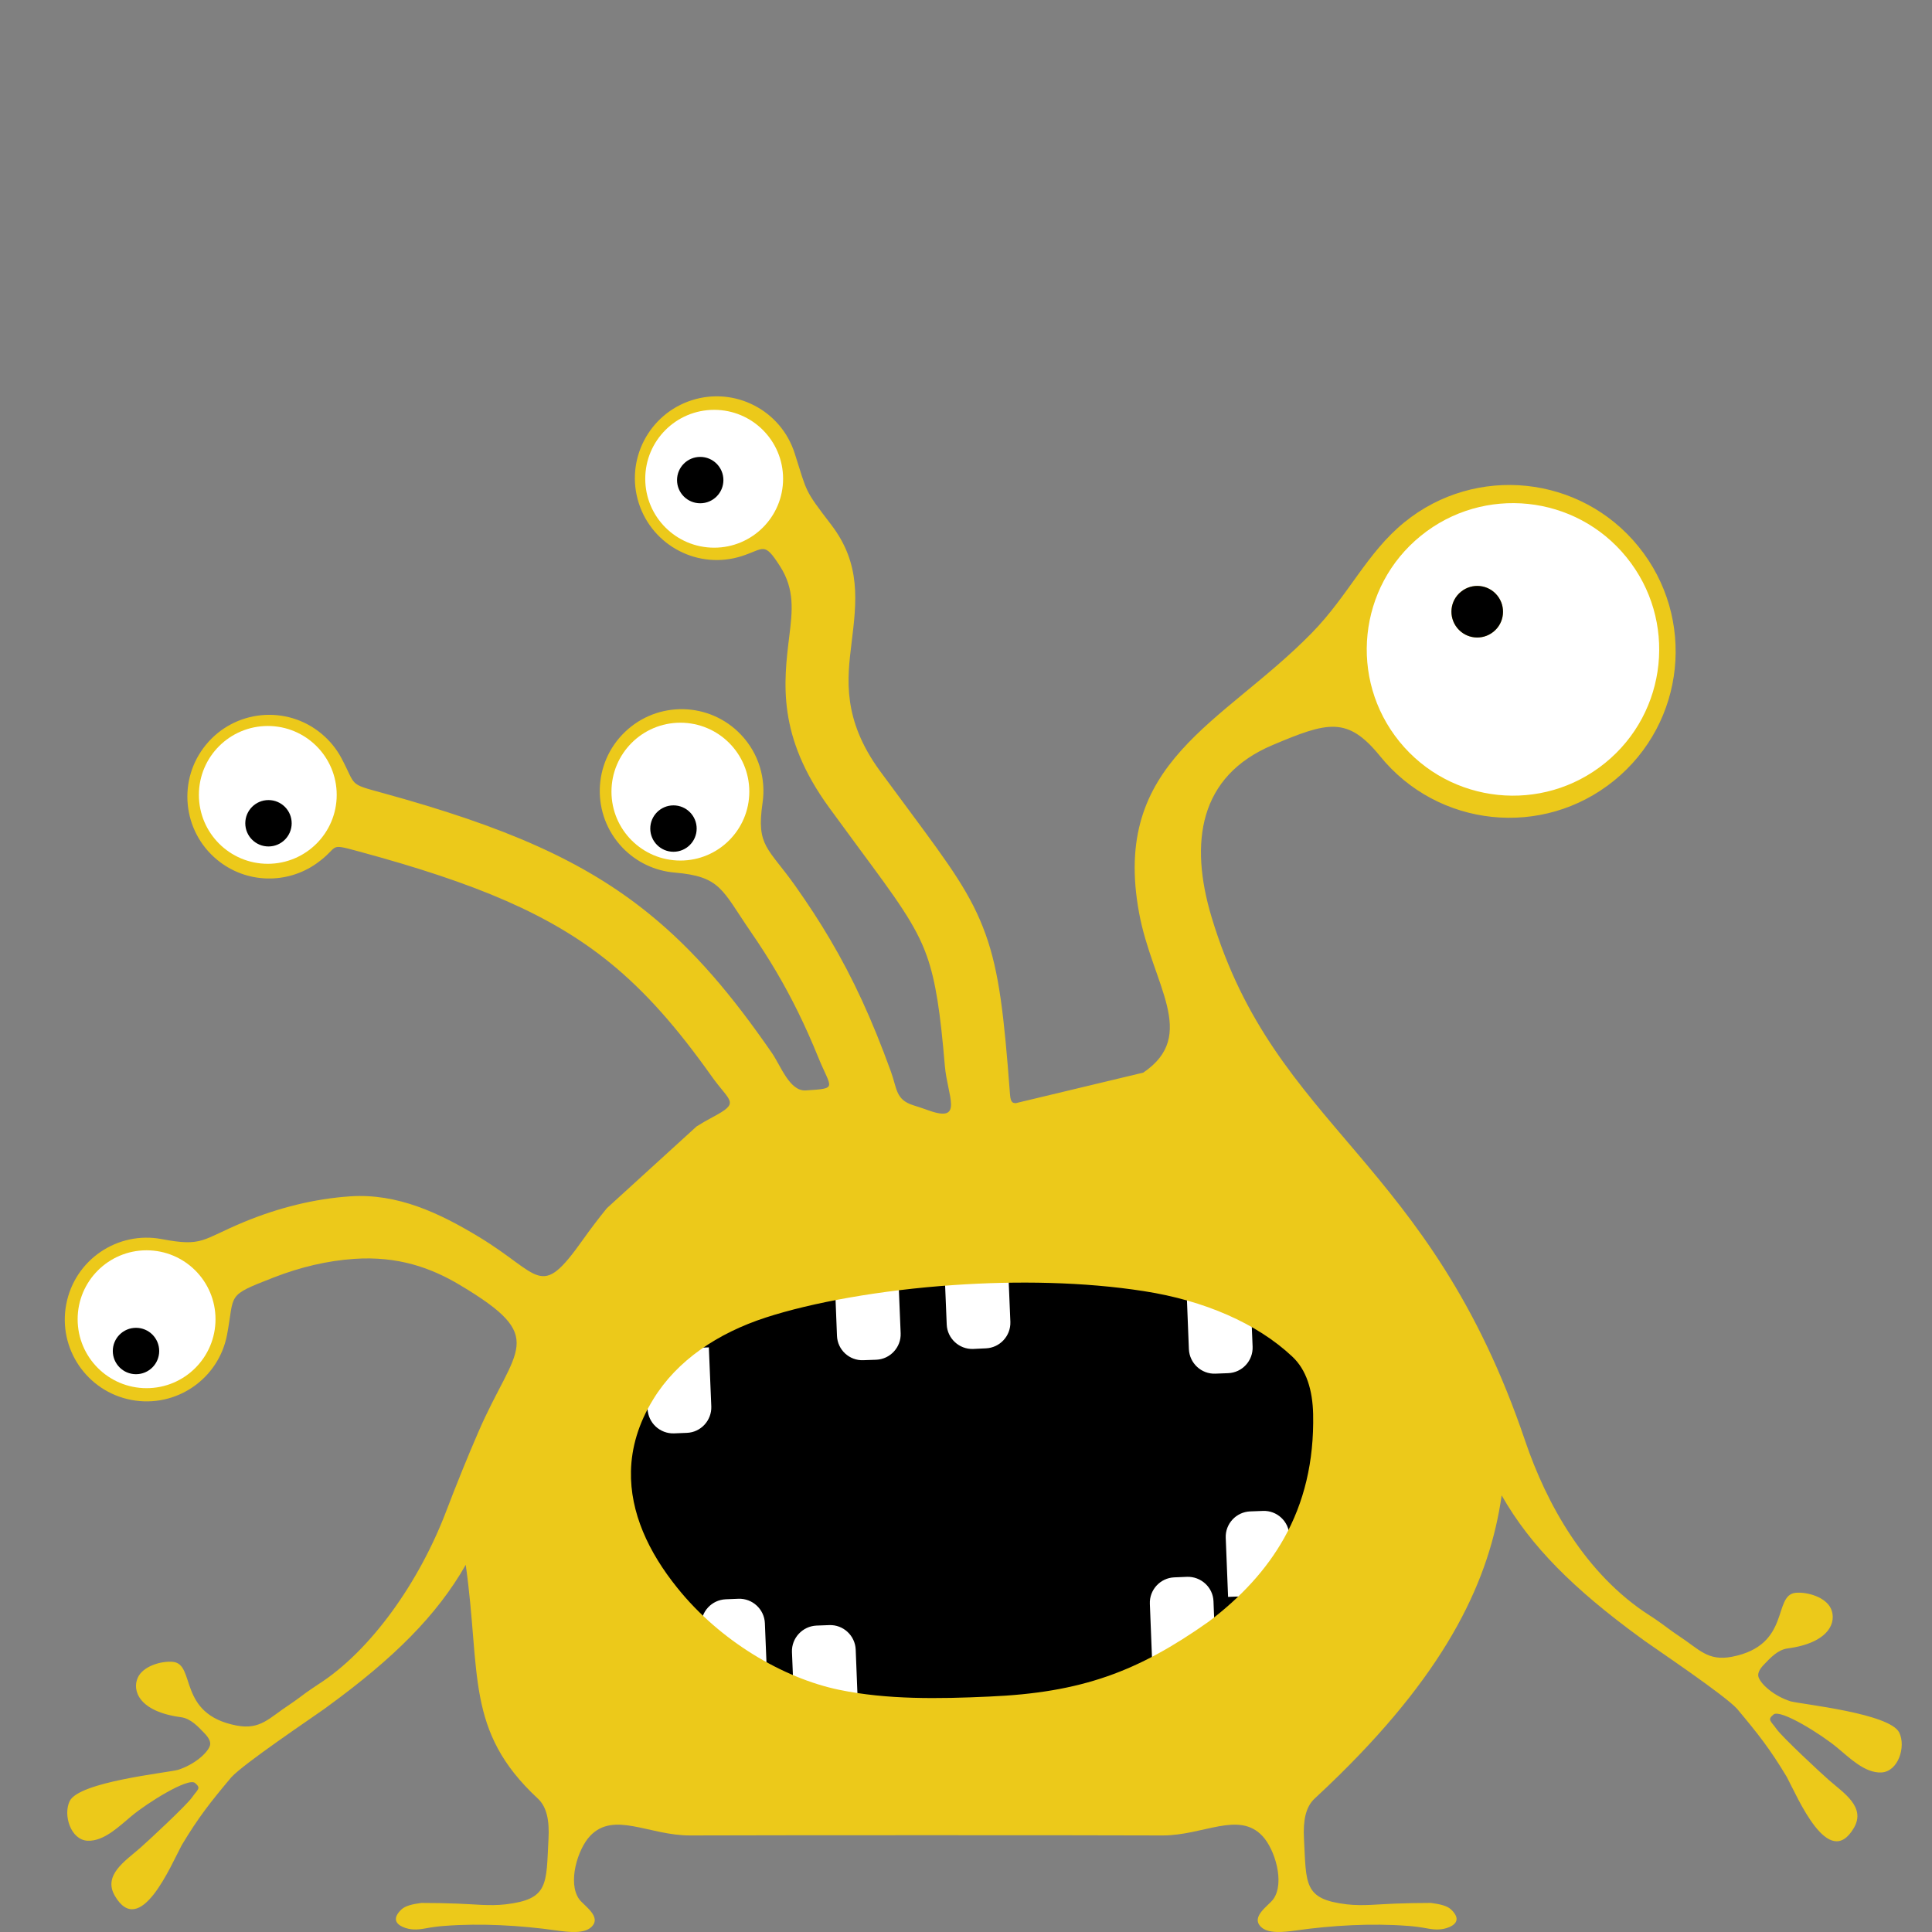 <?xml version="1.0" encoding="iso-8859-1"?>
<!-- Generator: Adobe Illustrator 16.0.0, SVG Export Plug-In . SVG Version: 6.00 Build 0)  -->
<!DOCTYPE svg PUBLIC "-//W3C//DTD SVG 1.1//EN" "http://www.w3.org/Graphics/SVG/1.1/DTD/svg11.dtd">
<svg version="1.1" xmlns="http://www.w3.org/2000/svg" xmlns:xlink="http://www.w3.org/1999/xlink" x="0px" y="0px" width="150px"
	 height="150px" viewBox="0 0 150 150" style="enable-background:new 0 0 150 150;" xml:space="preserve">
<rect x="0" y="0" width="150" height="150" fill="#808080" stroke="none"/>
<g id="_x30_1_x5F_05">
	<rect style="fill:none;" width="150" height="150"/>
	<g>
		<g>
			<path style="fill-rule:evenodd;clip-rule:evenodd;fill:#ECC91A;" d="M54.083,87.455c0.412-0.258,0.823-0.494,1.236-0.715
				c2.186-1.159,1.372-1.15-0.065-3.172c-2.626-3.703-5.095-6.545-7.908-8.829c-4.591-3.733-10.322-6.152-19.455-8.624
				c-2.527-0.685-1.451-0.398-3.313,0.922c-2.281,1.621-5.454,1.585-7.716-0.279c-2.709-2.231-3.096-6.237-0.865-8.943
				c2.23-2.711,6.238-3.098,8.945-0.865c0.666,0.55,1.193,1.207,1.574,1.925c1.154,2.181,0.515,1.955,3.161,2.683
				c9.522,2.614,15.634,5.261,20.746,9.414c3.473,2.822,6.382,6.255,9.508,10.78c0.694,1.006,1.376,2.99,2.629,2.908
				c2.527-0.164,1.969-0.114,0.986-2.531c-1.02-2.508-2.069-4.645-3.289-6.712c-0.605-1.023-1.255-2.038-1.97-3.075
				c-2.249-3.272-2.317-4.287-5.914-4.596c-1.489-0.127-2.939-0.779-4.052-1.943c-2.42-2.542-2.327-6.562,0.212-8.985
				s6.561-2.33,8.985,0.211c1.405,1.473,1.964,3.445,1.685,5.316c-0.496,3.388,0.438,3.452,2.569,6.473
				c0.979,1.389,1.858,2.731,2.668,4.107c1.808,3.059,3.258,6.215,4.728,10.266c0.487,1.342,0.361,2.186,1.738,2.621
				c0.403,0.126,0.807,0.262,1.208,0.406c2.738,0.977,1.444-1.124,1.245-3.458c-0.347-4.103-0.698-6.57-1.411-8.568
				c-0.85-2.386-2.39-4.46-5.243-8.316c-0.461-0.625-0.956-1.293-2.322-3.164c-4.054-5.563-3.549-9.69-3.098-13.355
				c0.23-1.883,0.44-3.591-0.733-5.408c-1.244-1.933-1.207-1.332-2.977-0.768c-3.344,1.066-6.919-0.785-7.983-4.125
				c-1.065-3.344,0.786-6.92,4.128-7.984c3.344-1.064,6.916,0.783,7.98,4.127c0.999,3.132,0.723,2.774,2.85,5.562
				c2.315,3.041,1.959,5.944,1.562,9.179c-0.34,2.777-0.722,5.899,2.207,9.918c0.341,0.466,1.384,1.875,2.311,3.126
				c3.12,4.216,4.799,6.484,5.904,9.589c1.044,2.925,1.42,6.251,1.883,12.403c0.051,0.694,0.254,0.646,0.44,0.675l9.906-2.372
				c4.298-2.919,0.712-6.8-0.325-12.402c-2.172-11.789,6.456-14.636,13.392-21.717c2.883-2.94,4.288-6.245,7.214-8.617
				c5.538-4.498,13.676-3.649,18.166,1.89c4.495,5.546,3.649,13.676-1.89,18.171c-5.538,4.5-13.678,3.649-18.172-1.896
				c-2.53-3.116-4.062-2.67-8.345-0.861c-5.712,2.41-6.48,7.557-4.734,13.366c4.974,16.53,16.88,18.603,24.345,40.659
				c1.643,4.85,4.662,10.347,9.666,13.553c0.387,0.242,0.691,0.468,0.956,0.652c0-0.002,0.85,0.639,1.297,0.931
				c1.593,1.039,2.248,1.985,4.138,1.623c4.629-0.899,3.129-4.808,4.96-4.967c0.91-0.077,2.311,0.341,2.72,1.226
				c0.47,1.022-0.104,2.658-3.356,3.094c-0.764,0.101-1.328,0.715-1.865,1.277c-0.377,0.398-0.484,0.71-0.392,0.968
				c0.202,0.56,1.2,1.455,2.489,1.865c0.95,0.24,7.699,0.933,8.433,2.428c0.529,1.098-0.082,3.028-1.392,3.093
				c-1.29,0.063-2.503-1.169-3.421-1.921c-1.232-1.034-4.422-3.026-4.953-2.578c-0.502,0.416-0.222,0.48,0.238,1.129
				s3.524,3.492,4.046,3.945c1.146,1.007,2.907,2.099,1.961,3.724c-1.972,3.376-4.372-2.384-5.212-3.949
				c-1.306-2.179-2.232-3.348-3.865-5.297c-0.979-1.068-6.185-4.565-7.222-5.306l0,0l-0.009-0.01l-0.007-0.006l-0.005-0.003
				c-0.055-0.036-0.098-0.068-0.123-0.091h-0.003v-0.003l-0.177-0.126c-5.1-3.724-8.474-7.062-10.728-11.02
				c-0.921,6.46-4.085,13.33-12.615,21.722c-0.605,0.598-1.242,1.201-1.903,1.815c-0.703,0.65-0.905,1.715-0.83,3.119
				c0.188,3.535-0.047,4.699,3.333,5.095c1.243,0.145,2.481-0.015,3.732-0.056c0.929-0.035,1.858-0.053,2.799-0.053
				c0.699,0.091,1.255,0.219,1.562,0.513c0.714,0.685,0.416,1.112-0.113,1.35c-0.565,0.251-1.132,0.228-1.706,0.122
				c-0.572-0.106-1.077-0.174-1.579-0.206c-2.781-0.212-5.856-0.037-8.628,0.355c-1.005,0.141-2.18,0.267-2.735-0.271
				c-0.828-0.801,0.587-1.641,0.959-2.163c0.903-1.273,0.117-3.865-0.845-4.892c-1.85-1.971-4.593-0.033-7.791-0.048
				c-5.889-0.027-31.482-0.023-36.631,0c-3.198,0.015-5.943-1.923-7.792,0.048c-0.96,1.026-1.747,3.618-0.844,4.892
				c0.372,0.522,1.788,1.362,0.958,2.163c-0.555,0.538-1.729,0.412-2.733,0.271c-2.772-0.393-5.848-0.567-8.629-0.355
				c-0.502,0.032-1.007,0.1-1.578,0.206c-0.574,0.105-1.142,0.129-1.707-0.122c-0.53-0.237-0.827-0.665-0.113-1.35
				c0.308-0.294,0.863-0.422,1.562-0.513c0.94,0,1.871,0.018,2.799,0.053c1.251,0.041,2.49,0.2,3.732,0.056
				c3.38-0.396,3.146-1.56,3.333-5.095c0.076-1.404-0.127-2.469-0.829-3.119c-5.678-5.271-4.406-9.748-5.597-18.146
				c-2.247,3.941-5.607,7.264-10.688,10.973l-0.173,0.129h-0.003c-0.026,0.022-0.069,0.053-0.125,0.094l-0.004,0.001l-0.006,0.005
				l-0.011,0.007c-1.033,0.737-6.216,4.222-7.192,5.287c-1.626,1.94-2.548,3.103-3.849,5.272c-0.835,1.556-3.226,7.296-5.19,3.935
				c-0.942-1.615,0.811-2.708,1.95-3.71c0.523-0.451,3.573-3.28,4.033-3.925c0.459-0.651,0.738-0.713,0.238-1.131
				c-0.534-0.441-3.708,1.545-4.933,2.572c-0.913,0.751-2.121,1.976-3.409,1.913c-1.304-0.064-1.914-1.992-1.385-3.081
				c0.729-1.49,7.45-2.179,8.399-2.419c1.282-0.408,2.279-1.298,2.478-1.856c0.092-0.256-0.013-0.565-0.389-0.963
				c-0.536-0.561-1.097-1.172-1.856-1.273c-3.243-0.432-3.811-2.063-3.343-3.077c0.405-0.885,1.8-1.298,2.706-1.221
				c1.822,0.155,0.333,4.05,4.939,4.942c1.882,0.363,2.536-0.581,4.126-1.616c0.442-0.291,1.285-0.929,1.285-0.929
				c0.266-0.18,0.568-0.402,0.951-0.647c4.096-2.622,7.839-7.946,9.925-13.419c0.836-2.192,1.673-4.253,2.511-6.186
				c2.873-6.631,5.49-7.272-1.449-11.407c-2.229-1.33-4.798-2.254-8.202-2.023c-2.067,0.142-4.176,0.637-6.251,1.446
				c-3.74,1.457-3.003,1.219-3.615,4.446c-0.655,3.448-3.979,5.714-7.428,5.059c-3.447-0.654-5.713-3.98-5.057-7.425
				c0.651-3.449,3.98-5.714,7.428-5.06c3.199,0.606,3.082,0.037,6.324-1.31c2.723-1.132,5.521-1.822,8.277-2.011
				c3.697-0.254,6.971,1.306,10.051,3.174c4.805,2.916,4.689,4.898,7.987,0.258c0.636-0.896,1.272-1.735,1.911-2.516L54.083,87.455z
				"/>
			<path style="fill-rule:evenodd;clip-rule:evenodd;fill:#FFFFFF;" d="M113.138,48.755c0.699,0.86,1.955,0.989,2.813,0.294
				c0.866-0.695,0.99-1.96,0.295-2.816c-0.691-0.86-1.952-0.992-2.812-0.293C112.566,46.634,112.441,47.894,113.138,48.755
				L113.138,48.755z M108.646,57.571c-3.945-4.867-3.199-12.023,1.667-15.971c4.867-3.949,12.021-3.207,15.968,1.666
				c3.954,4.873,3.208,12.022-1.659,15.97C119.752,63.192,112.6,62.443,108.646,57.571L108.646,57.571z"/>
			<path style="fill-rule:evenodd;clip-rule:evenodd;" d="M113.138,48.755c-0.697-0.862-0.57-2.122,0.296-2.815
				c0.859-0.699,2.12-0.567,2.812,0.293c0.695,0.856,0.571,2.121-0.295,2.816C115.092,49.745,113.838,49.615,113.138,48.755z"/>
			<circle style="fill-rule:evenodd;clip-rule:evenodd;fill:#FFFFFF;" cx="20.792" cy="61.715" r="5.35"/>
			<circle style="fill-rule:evenodd;clip-rule:evenodd;fill:#FFFFFF;" cx="52.825" cy="61.462" r="5.351"/>
			<circle style="fill-rule:evenodd;clip-rule:evenodd;fill:#FFFFFF;" cx="55.448" cy="37.171" r="5.351"/>
			<circle style="fill-rule:evenodd;clip-rule:evenodd;" cx="54.365" cy="37.274" r="1.8"/>
			<circle style="fill-rule:evenodd;clip-rule:evenodd;" cx="52.288" cy="64.33" r="1.801"/>
			<circle style="fill-rule:evenodd;clip-rule:evenodd;" cx="20.845" cy="63.918" r="1.801"/>
			<circle style="fill-rule:evenodd;clip-rule:evenodd;fill:#FFFFFF;" cx="11.38" cy="102.425" r="5.352"/>
			<circle style="fill-rule:evenodd;clip-rule:evenodd;" cx="10.559" cy="104.892" r="1.801"/>
		</g>
		<path style="fill-rule:evenodd;clip-rule:evenodd;" d="M50.443,108.563c-1.17,1.9-1.716,3.795-1.756,5.642
			c-0.079,3.247,1.382,6.349,3.649,9.153c3.386,4.179,8.396,7.095,12.832,8.01c3.802,0.776,7.872,0.713,11.858,0.534
			c3.649-0.164,6.595-0.644,9.366-1.602c2.691-0.927,5.211-2.317,8.047-4.293c2.561-1.937,4.568-4.089,5.966-6.561
			c1.586-2.794,2.377-5.999,2.301-9.732c-0.037-1.893-0.52-3.482-1.647-4.524c-2.81-2.605-6.962-4.408-11.731-5.14
			c-4.773-0.73-10.081-0.818-15.083-0.471c-5.806,0.397-11.2,1.365-14.88,2.561C55.549,103.367,52.336,105.496,50.443,108.563z"/>
		<path style="fill-rule:evenodd;clip-rule:evenodd;fill:#FFFFFF;" d="M97.065,99.977l-4.941,0.194l0.181,4.577
			c0.048,1.093,0.971,1.947,2.057,1.902l0.986-0.038c1.098-0.039,1.947-0.97,1.904-2.055L97.065,99.977z"/>
		<path style="fill-rule:evenodd;clip-rule:evenodd;fill:#FFFFFF;" d="M78.254,98.049l-4.939,0.201l0.188,4.58
			c0.041,1.086,0.968,1.941,2.048,1.902l0.992-0.047c1.087-0.045,1.939-0.965,1.902-2.055L78.254,98.049z"/>
		<path style="fill-rule:evenodd;clip-rule:evenodd;fill:#FFFFFF;" d="M69.738,98.935l-4.936,0.193l0.181,4.59
			c0.043,1.082,0.964,1.937,2.053,1.887l0.99-0.035c1.089-0.04,1.945-0.972,1.901-2.054L69.738,98.935z"/>
		<path style="fill-rule:evenodd;clip-rule:evenodd;fill:#FFFFFF;" d="M55.035,104.61l-4.939,0.196l0.182,4.587
			c0.049,1.087,0.969,1.933,2.057,1.894l0.989-0.04c1.088-0.039,1.937-0.965,1.901-2.048L55.035,104.61z"/>
		<path style="fill-rule:evenodd;clip-rule:evenodd;fill:#FFFFFF;" d="M59.571,130.614l-4.948,0.19l-0.176-4.577
			c-0.044-1.092,0.804-2.008,1.893-2.059l0.987-0.04c1.091-0.043,2.018,0.818,2.058,1.902L59.571,130.614z"/>
		<path style="fill-rule:evenodd;clip-rule:evenodd;fill:#FFFFFF;" d="M66.617,132.656l-4.941,0.194l-0.188-4.59
			c-0.04-1.08,0.818-2.001,1.9-2.05l0.991-0.037c1.087-0.046,2.014,0.813,2.057,1.904L66.617,132.656z"/>
		<path style="fill-rule:evenodd;clip-rule:evenodd;fill:#FFFFFF;" d="M94.394,128.908l-4.938,0.2l-0.181-4.582
			c-0.048-1.09,0.808-2.017,1.897-2.06l0.986-0.041c1.086-0.038,2.021,0.817,2.057,1.902L94.394,128.908z"/>
		<path style="fill-rule:evenodd;clip-rule:evenodd;fill:#FFFFFF;" d="M100.286,123.789l-4.938,0.194l-0.182-4.581
			c-0.049-1.089,0.81-2.014,1.896-2.057l0.992-0.037c1.083-0.046,2.011,0.808,2.048,1.898L100.286,123.789z"/>
		<path style="fill-rule:evenodd;clip-rule:evenodd;fill:#ECC91A;" d="M50.718,108.642c-1.159,1.885-1.69,3.759-1.73,5.577
			c-0.073,3.212,1.36,6.283,3.587,9.048c3.307,4.135,8.23,7.029,12.579,7.93c3.717,0.768,7.711,0.705,11.626,0.525
			c3.583-0.153,6.471-0.628,9.182-1.572c2.637-0.916,5.112-2.288,7.881-4.247c2.516-1.909,4.484-4.038,5.854-6.481
			c1.545-2.763,2.329-5.93,2.254-9.626c-0.041-1.866-0.518-3.445-1.621-4.473c-2.746-2.58-6.832-4.351-11.504-5.077
			c-4.678-0.731-9.877-0.812-14.79-0.474c-5.686,0.39-10.971,1.348-14.586,2.522C55.717,103.51,52.566,105.617,50.718,108.642
			L50.718,108.642L50.718,108.642z M77.02,137.097c-4.326,0.195-8.694,0.244-12.954-0.633c-5.996-1.244-11.87-5.068-15.685-9.82
			c-2.877-3.582-4.876-7.882-4.768-12.543c0.07-2.965,0.972-5.749,2.515-8.266c2.635-4.302,6.925-7.112,11.658-8.655
			c4.945-1.611,10.71-2.417,15.887-2.773c5.265-0.365,10.759-0.29,15.978,0.521c5.194,0.8,10.48,2.838,14.359,6.472
			c2.312,2.176,3.257,5.184,3.317,8.289c0.085,4.365-0.8,8.547-2.941,12.363c-1.812,3.231-4.345,5.9-7.277,8.13l-0.077,0.064
			l-0.087,0.054c-2.878,2.04-5.869,3.764-9.21,4.927c-3.489,1.218-7.041,1.711-10.712,1.871H77.02z"/>
	</g>
</g>
<g id="Layer_1">
</g>
</svg>
